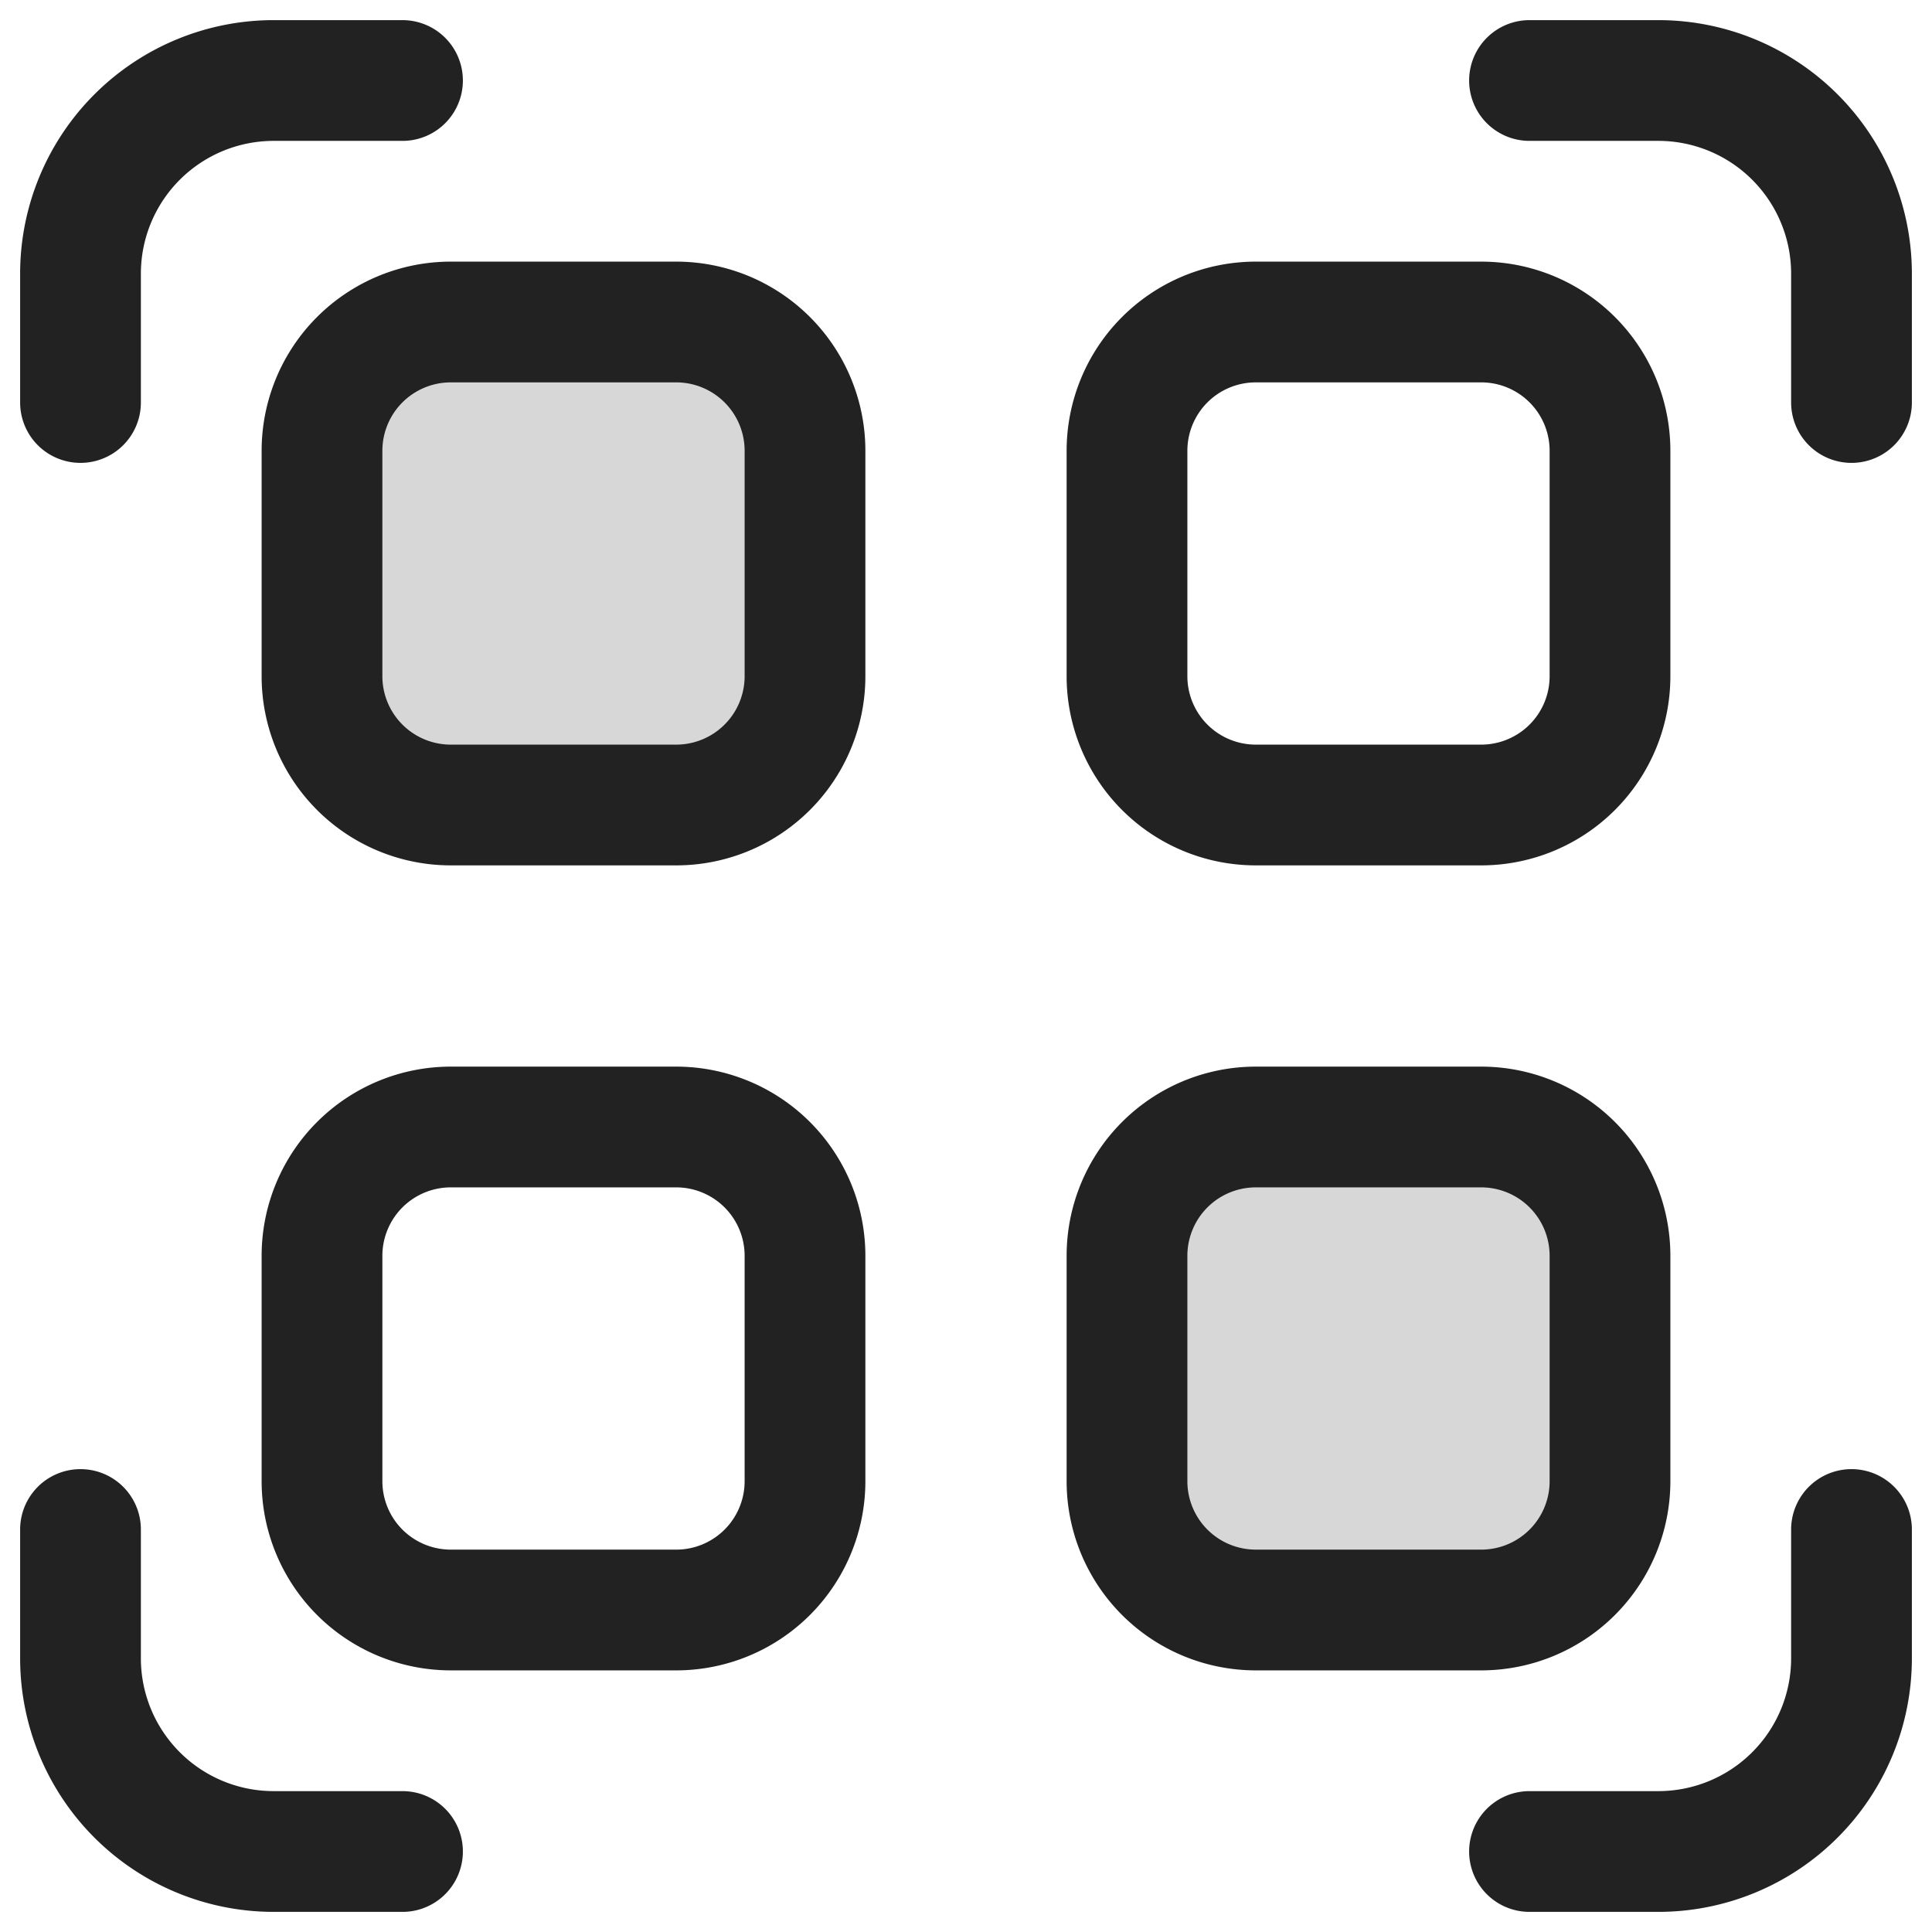 <svg xmlns="http://www.w3.org/2000/svg" width="24" height="24" fill="none"><g clip-path="url(#a)"><path fill="#000" fill-opacity=".16" d="M5.6 4h2.8A1.6 1.6 0 0 1 10 5.6v2.8A1.6 1.6 0 0 1 8.4 10H5.6A1.6 1.6 0 0 1 4 8.4V5.6A1.6 1.6 0 0 1 5.6 4ZM15.6 14h2.8a1.6 1.6 0 0 1 1.6 1.6v2.8a1.6 1.6 0 0 1-1.6 1.6h-2.8a1.6 1.6 0 0 1-1.6-1.6v-2.8a1.6 1.6 0 0 1 1.6-1.6Z"/><path stroke="#222" stroke-linecap="round" stroke-linejoin="round" stroke-miterlimit="10" stroke-width="1.5" d="M5 23H3.4A2.4 2.4 0 0 1 1 20.6V19m18 4h1.6a2.4 2.4 0 0 0 2.4-2.4V19m0-14V3.4A2.4 2.4 0 0 0 20.6 1H19M5 1H3.4A2.4 2.4 0 0 0 1 3.4V5m4.6-1h2.8A1.6 1.6 0 0 1 10 5.6v2.8A1.6 1.6 0 0 1 8.4 10H5.6A1.6 1.6 0 0 1 4 8.4V5.6A1.6 1.6 0 0 1 5.6 4Zm0 10h2.8a1.6 1.6 0 0 1 1.6 1.6v2.8A1.6 1.6 0 0 1 8.4 20H5.6A1.6 1.6 0 0 1 4 18.4v-2.8A1.6 1.6 0 0 1 5.6 14Zm10-10h2.8A1.6 1.6 0 0 1 20 5.6v2.8a1.6 1.6 0 0 1-1.6 1.6h-2.8A1.6 1.6 0 0 1 14 8.4V5.6A1.6 1.6 0 0 1 15.6 4Zm0 10h2.8a1.6 1.6 0 0 1 1.6 1.6v2.8a1.6 1.6 0 0 1-1.6 1.6h-2.8a1.6 1.6 0 0 1-1.6-1.6v-2.8a1.6 1.6 0 0 1 1.6-1.6Z"/></g><defs><clipPath id="a"><path fill="#fff" d="M0 0h24v24H0z"/></clipPath></defs></svg>
